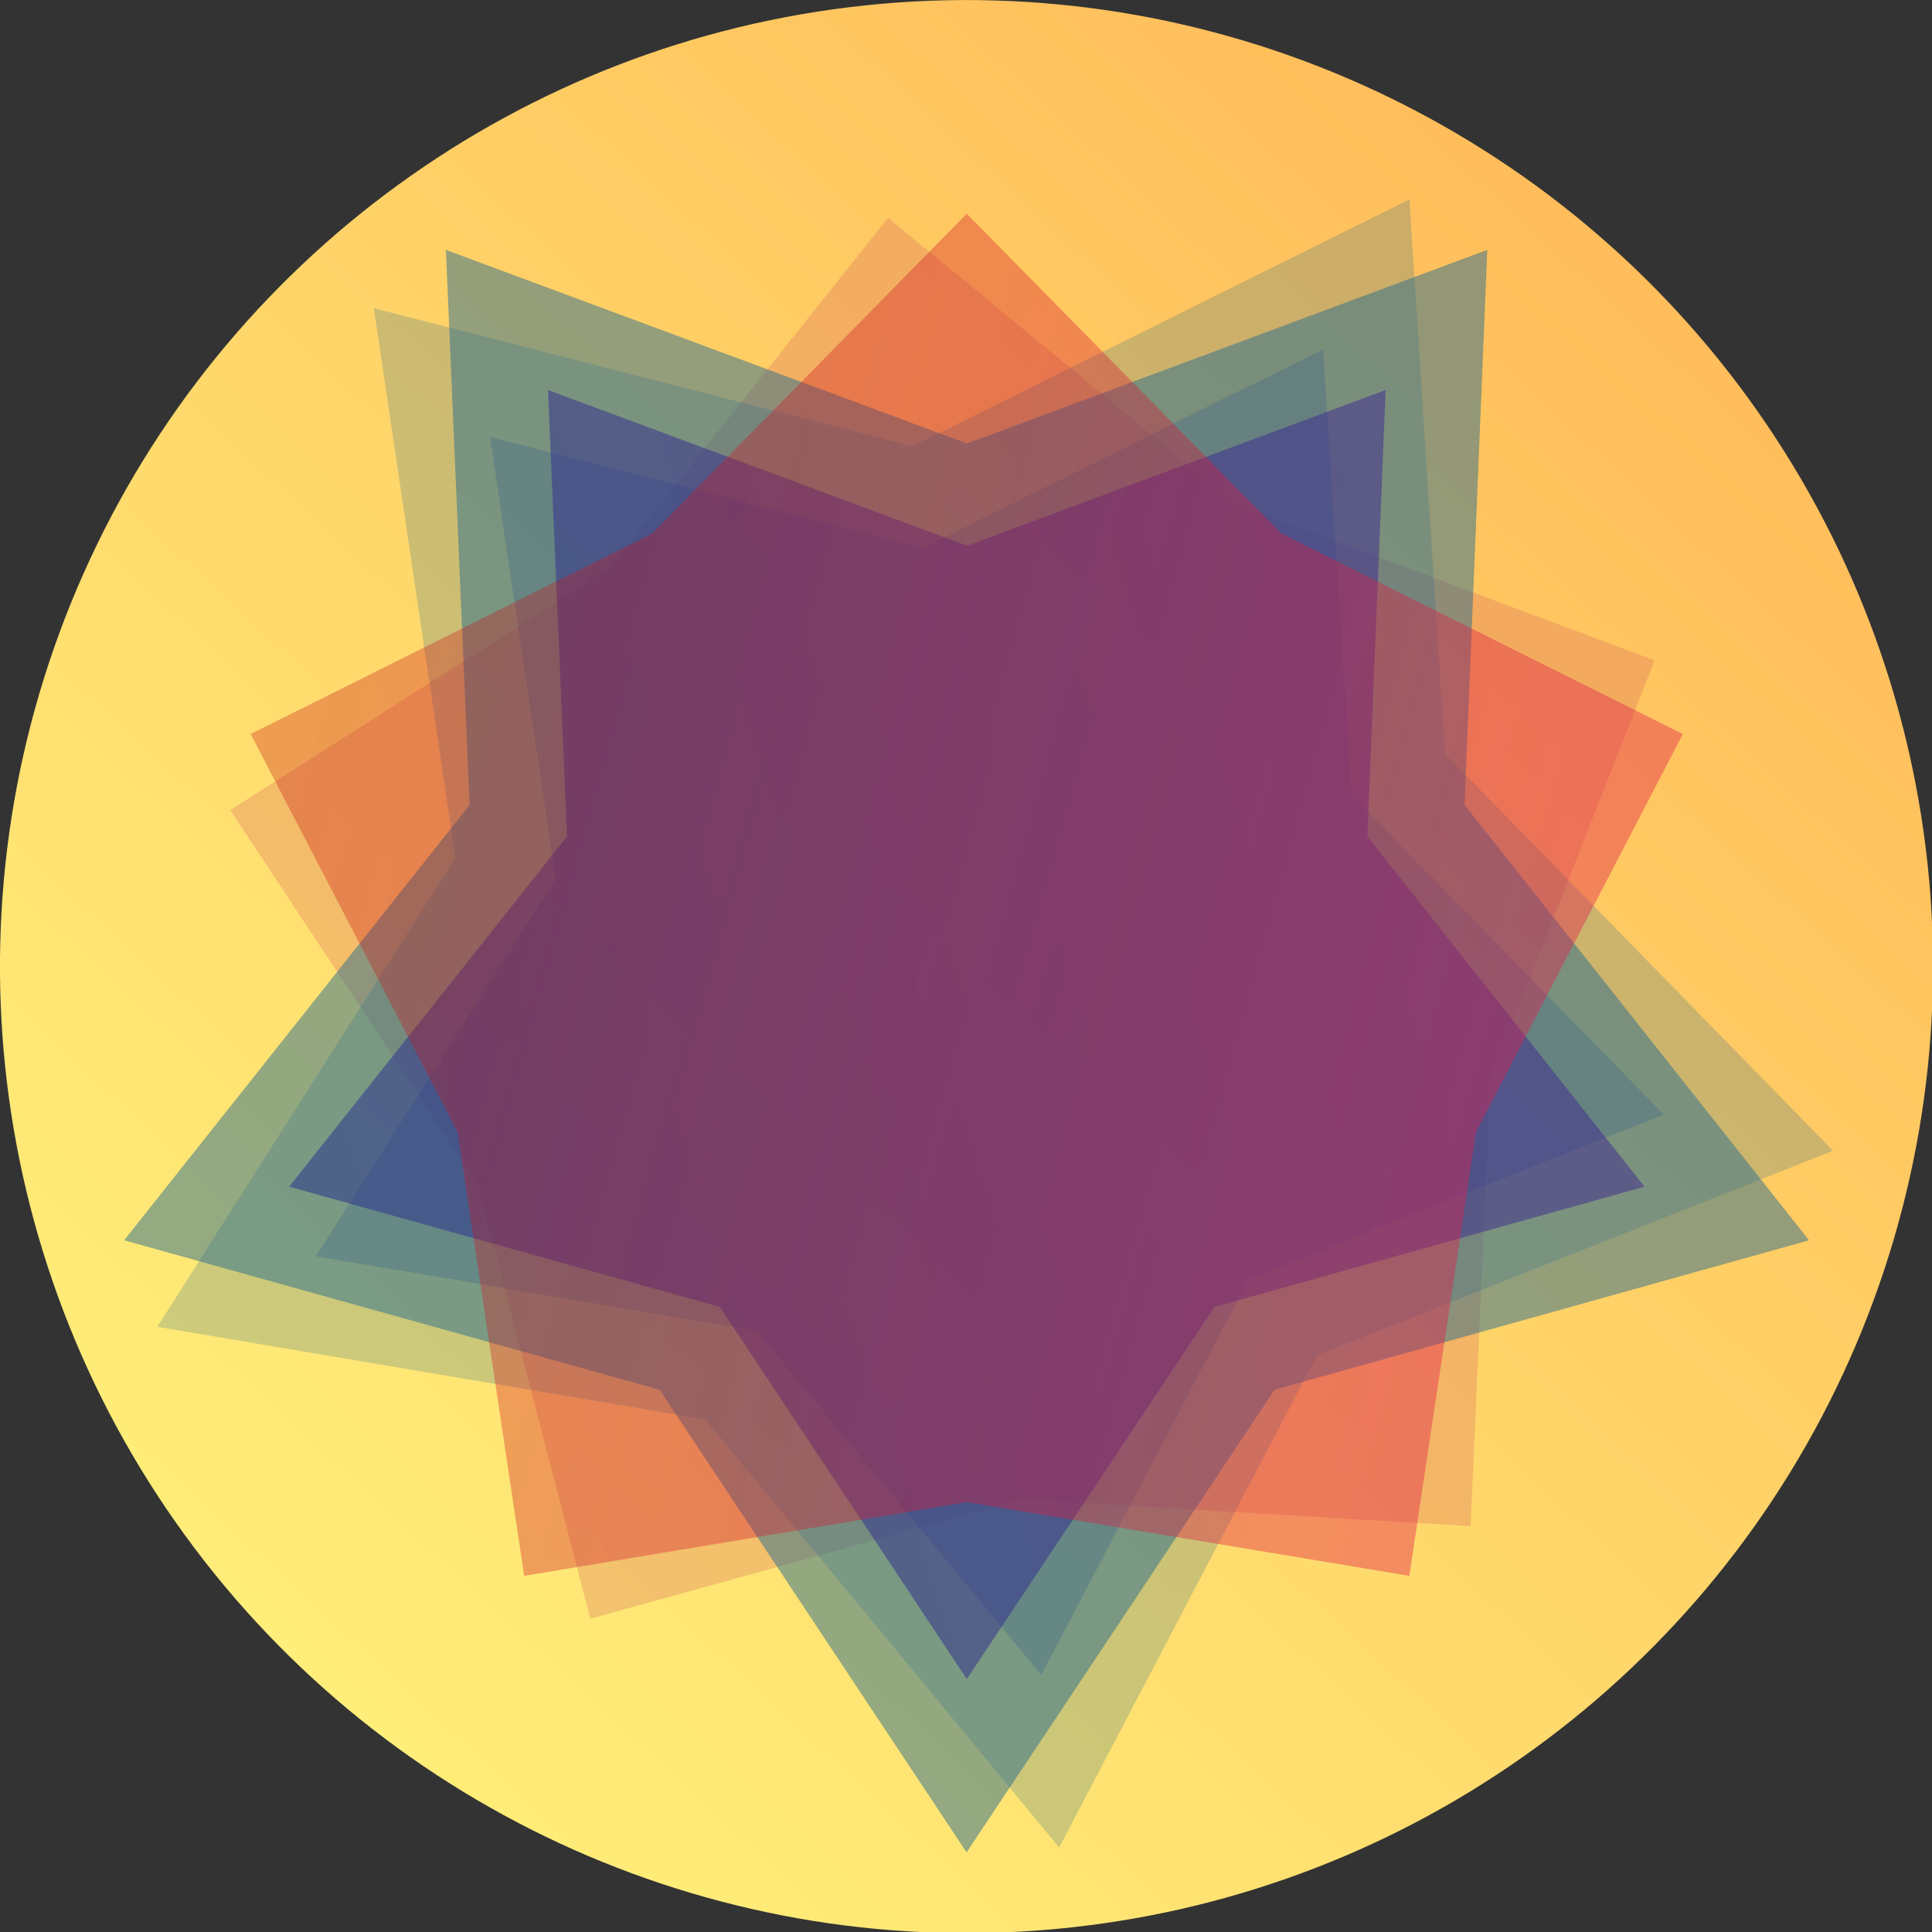 <?xml version="1.0" encoding="UTF-8" standalone="no"?>
<!-- Created with Inkscape (http://www.inkscape.org/) -->

<svg
   width="120mm"
   height="120mm"
   viewBox="0 0 120 120"
   version="1.1"
   id="svg5"
   xmlns:xlink="http://www.w3.org/1999/xlink"
   xmlns="http://www.w3.org/2000/svg"
   xmlns:svg="http://www.w3.org/2000/svg">
  <rect x="0" y="0" width="120" height="120" fill="#333333" stroke="none"/>
  <defs
     id="defs2">
    <linearGradient
       id="linearGradient1778">
      <stop
         style="stop-color:#c60f0f;stop-opacity:0.315;"
         offset="0"
         id="stop1774" />
      <stop
         style="stop-color:#e31e4b;stop-opacity:0.407;"
         offset="1"
         id="stop1776" />
    </linearGradient>
    <linearGradient
       id="linearGradient1770">
      <stop
         style="stop-color:#28308e;stop-opacity:0.52;"
         offset="0"
         id="stop1766" />
      <stop
         style="stop-color:#47288e;stop-opacity:0.519;"
         offset="1"
         id="stop1768" />
    </linearGradient>
    <linearGradient
       id="linearGradient1617">
      <stop
         style="stop-color:#fff37c;stop-opacity:1;"
         offset="0"
         id="stop1613" />
      <stop
         style="stop-color:#ffbc5a;stop-opacity:1;"
         offset="1"
         id="stop1615" />
    </linearGradient>
    <linearGradient
       xlink:href="#linearGradient1617"
       id="linearGradient1619"
       x1="-122.073"
       y1="194.569"
       x2="129.674"
       y2="144.073"
       gradientUnits="userSpaceOnUse"
       gradientTransform="matrix(0.985,0,0,0.985,0.046,2.504)" />
    <linearGradient
       xlink:href="#linearGradient1770"
       id="linearGradient1772"
       x1="28.986"
       y1="152.451"
       x2="212.837"
       y2="92.265"
       gradientUnits="userSpaceOnUse" />
    <linearGradient
       xlink:href="#linearGradient1778"
       id="linearGradient1780"
       x1="24.553"
       y1="100.291"
       x2="167.42"
       y2="139.924"
       gradientUnits="userSpaceOnUse" />
  </defs>
  <g
     id="layer1"
     transform="translate(-47.043,-67.089)">
    <g
       id="g1789"
       transform="matrix(0.539,0,0,0.539,49.378,58.625)">
      <circle
         style="opacity:1;fill:url(#linearGradient1619);fill-opacity:1;stroke:none;stroke-width:0.113;stop-color:#000000"
         id="path1301"
         cx="11.899"
         cy="165.735"
         r="111.378"
         transform="rotate(-36)" />
      <path
         style="opacity:0.481;fill:#d15959;fill-opacity:0.544;stroke:none;stroke-width:0.225px;stroke-linecap:butt;stroke-linejoin:miter;stroke-opacity:1"
         d="m 22.203,109.057 28.509,43.134 12.978,50.048 49.832,-13.784 51.609,3.122 2.289,-51.653 L 186.338,91.806 137.921,73.667 98.004,40.806 65.791,81.248 Z"
         id="path990-2-6-6" />
      <path
         style="opacity:0.481;fill:#28308e;fill-opacity:0.493;stroke:none;stroke-width:0.213px;stroke-linecap:butt;stroke-linejoin:miter;stroke-opacity:1"
         d="m 32.064,160.468 50.813,8.59 32.783,39.674 23.904,-45.632 47.83,-18.958 -35.98,-36.796 -3.282,-51.387 -46.08,22.888 -49.919,-12.798 7.56,50.938 z"
         id="path990-2-1-2-6-9" />
      <path
         style="opacity:0.481;fill:#286c8e;fill-opacity:0.493;stroke:none;stroke-width:0.265px;stroke-linecap:butt;stroke-linejoin:miter;stroke-opacity:1"
         d="m 13.798,168.599 63.169,10.679 40.754,49.321 29.717,-56.728 59.461,-23.568 -44.728,-45.743 -4.08,-63.883 -57.285,28.453 -62.057,-15.91 9.399,63.324 z"
         id="path990-2-1-2-3" />
      <path
         style="fill:#286c8e;fill-opacity:0.493;stroke:none;stroke-width:0.265px;stroke-linecap:butt;stroke-linejoin:miter;stroke-opacity:1"
         d="m 9.971,158.628 61.707,17.223 35.375,53.311 35.484,-53.311 61.598,-17.223 -39.702,-50.168 2.62,-63.959 -59.946,22.309 -60.054,-22.309 2.728,63.959 z"
         id="path990-2-1-2" />
      <path
         style="fill:url(#linearGradient1772);fill-opacity:1;stroke:none;stroke-width:0.213px;stroke-linecap:butt;stroke-linejoin:miter;stroke-opacity:1"
         d="m 28.986,152.451 49.637,13.854 28.456,42.884 28.543,-42.884 49.55,-13.854 -31.936,-40.355 2.107,-51.449 -48.22,17.946 -48.308,-17.946 2.195,51.449 z"
         id="path990-2-1-2-6" />
      <path
         style="fill:url(#linearGradient1780);fill-opacity:1;stroke:none;stroke-width:0.225px;stroke-linecap:butt;stroke-linejoin:miter;stroke-opacity:1"
         d="m 24.553,100.291 23.844,45.877 7.676,51.131 51,-8.5 51,8.5 7.676,-51.131 23.844,-45.877 -46.256,-23.1 -36.264,-36.854 -36.264,36.854 z"
         id="path990-2-6" />
    </g>
  </g>
</svg>
